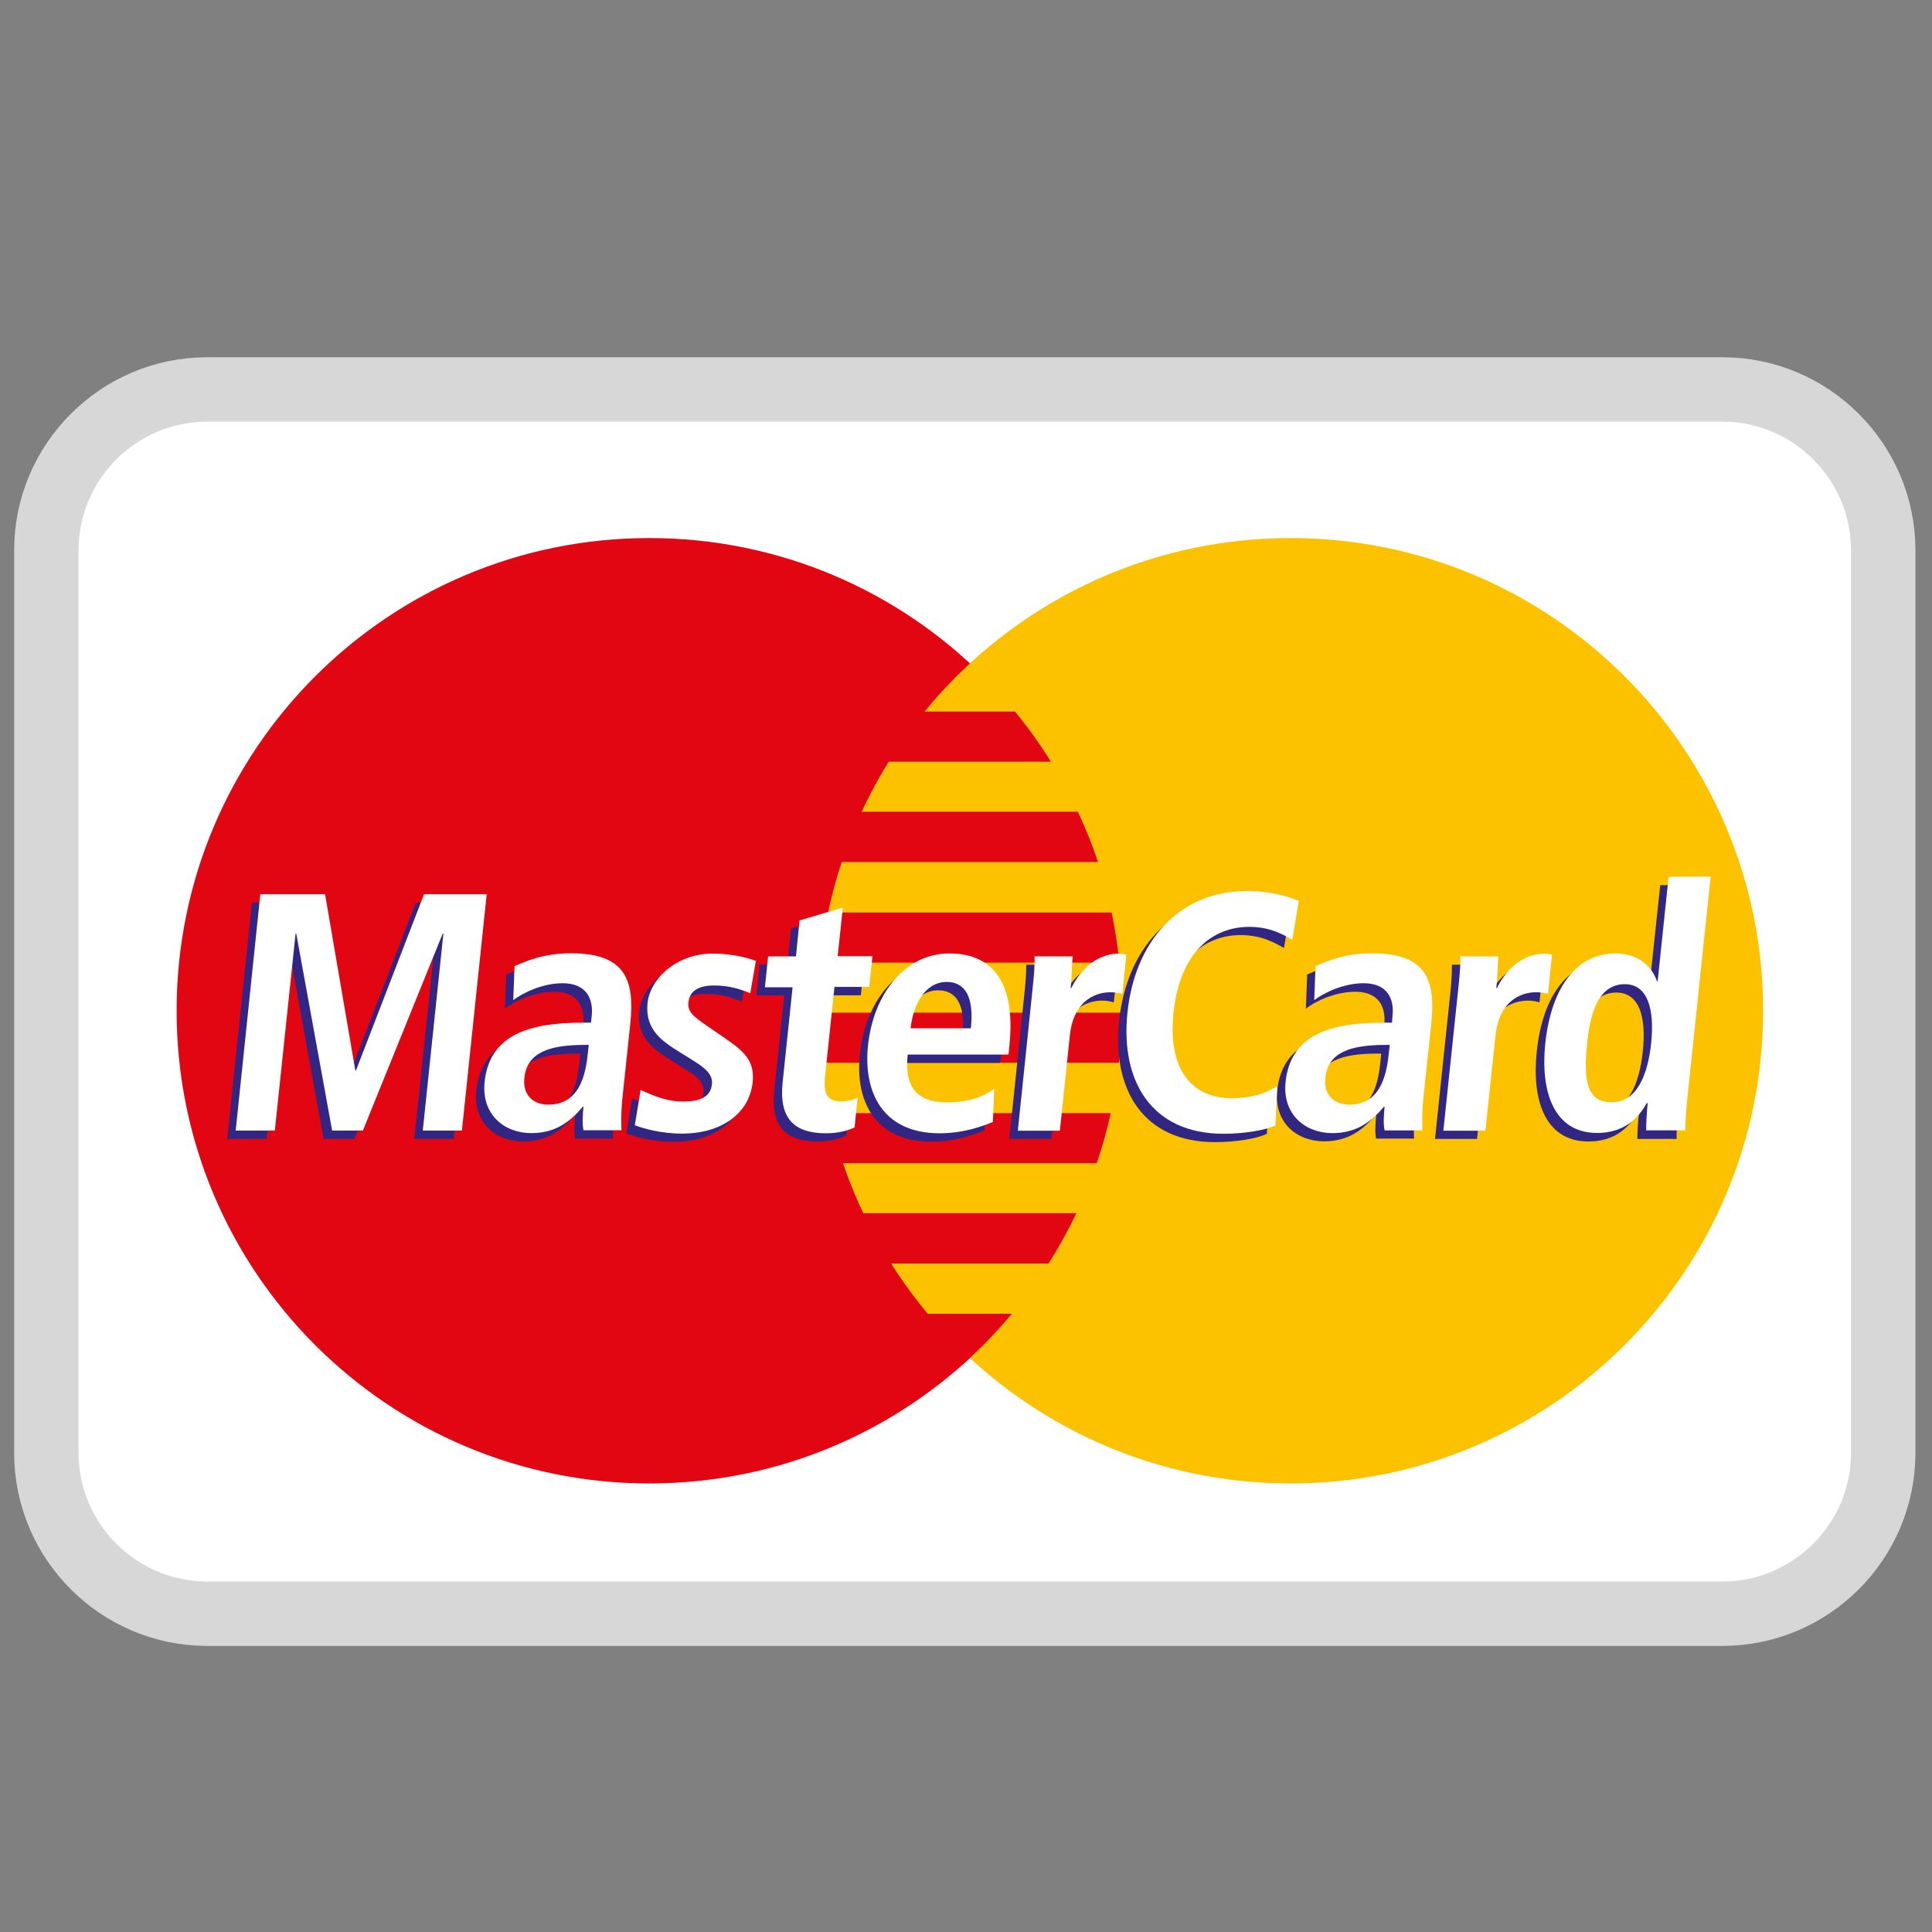 <?xml version="1.0" encoding="utf-8"?>
<!-- Generator: Adobe Illustrator 18.1.1, SVG Export Plug-In . SVG Version: 6.00 Build 0)  -->
<!DOCTYPE svg PUBLIC "-//W3C//DTD SVG 1.1//EN" "http://www.w3.org/Graphics/SVG/1.1/DTD/svg11.dtd">
<svg version="1.1" id="Laag_1" xmlns="http://www.w3.org/2000/svg" xmlns:xlink="http://www.w3.org/1999/xlink" x="0px" y="0px"
	 width="12px" height="12px" viewBox="-393 495 12 12" enable-background="new -393 495 12 12" xml:space="preserve">
<rect x="-393" y="495" width="12" height="12" fill="#808080" stroke="none"/>
<g>
	<path fill="#FFFFFF" stroke="#D7D7D7" stroke-width="0.4" stroke-miterlimit="10" d="M-382.301,505.023h-9.413
		c-0.549,0-0.998-0.449-0.998-0.998v-5.608c0-0.549,0.449-0.998,0.998-0.998h9.413c0.549,0,0.998,0.449,0.998,0.998v5.608
		C-381.303,504.574-381.752,505.023-382.301,505.023z"/>
	<g>
		<path fill="#E20613" d="M-391.903,501.278c0-1.622,1.314-2.936,2.936-2.936s2.936,1.314,2.936,2.936
			c0,1.621-1.314,2.936-2.936,2.936S-391.903,502.899-391.903,501.278L-391.903,501.278z"/>
		<path fill="#FCC200" d="M-387.92,501.278c0-1.622,1.314-2.936,2.936-2.936s2.935,1.314,2.935,2.936
			c0,1.621-1.314,2.936-2.935,2.936C-386.606,504.214-387.92,502.899-387.92,501.278L-387.92,501.278z"/>
		<path fill="#E20613" d="M-386.472,499.731h-1.615v-0.311h1.392C-386.614,499.519-386.54,499.623-386.472,499.731L-386.472,499.731
			z"/>
		<path fill="#E20613" d="M-386.18,500.354h-1.908v-0.312h1.783C-386.257,500.144-386.215,500.248-386.18,500.354L-386.18,500.354z"
			/>
		<path fill="#E20613" d="M-386.047,500.979h-2.039v-0.311h1.991C-386.075,500.768-386.058,500.873-386.047,500.979
			L-386.047,500.979z"/>
		<path fill="#E20613" d="M-386.05,501.601h-2.036v-0.311h2.055C-386.033,501.395-386.039,501.499-386.05,501.601L-386.05,501.601z"
			/>
		<path fill="#E20613" d="M-386.188,502.225h-1.899v-0.311h1.986C-386.124,502.019-386.153,502.123-386.188,502.225
			L-386.188,502.225z"/>
		<path fill="#E20613" d="M-386.487,502.848h-1.599v-0.313h1.772C-386.366,502.644-386.424,502.748-386.487,502.848
			L-386.487,502.848z"/>
		<path fill="#E20613" d="M-387.017,503.472h-1.07v-0.312h1.372C-386.808,503.271-386.908,503.375-387.017,503.472L-387.017,503.472
			z"/>
		<polygon fill="#312782" points="-390.298,500.851 -390.302,500.851 -390.799,502.074 -390.99,502.074 -391.213,500.851 
			-391.217,500.851 -391.344,502.074 -391.589,502.074 -391.435,500.606 -391.033,500.606 -390.846,501.702 -390.841,501.702 
			-390.417,500.606 -390.028,500.606 -390.182,502.074 -390.427,502.074 		"/>
		<path fill="#312782" d="M-389.402,501.605c-0.02,0.194-0.089,0.309-0.244,0.309c-0.101,0-0.159-0.068-0.149-0.166
			c0.017-0.158,0.154-0.204,0.377-0.204h0.023L-389.402,501.605L-389.402,501.605L-389.402,501.605z M-389.864,501.265
			c0.054-0.042,0.176-0.105,0.307-0.105c0.148,0,0.191,0.098,0.18,0.205l-0.004,0.04h-0.052c-0.331,0-0.578,0.074-0.609,0.368
			c-0.021,0.202,0.122,0.317,0.291,0.317c0.156,0,0.245-0.076,0.32-0.164h0.004c-0.005,0.052-0.01,0.105-0.001,0.146h0.236
			c-0.002-0.042-0.003-0.113,0.006-0.191l0.049-0.473c0.028-0.27-0.032-0.434-0.368-0.434c-0.167,0-0.274,0.046-0.351,0.079
			L-389.864,501.265L-389.864,501.265z"/>
		<path fill="#312782" d="M-389.073,501.822c0.041,0.016,0.142,0.071,0.264,0.071c0.095,0,0.171-0.023,0.179-0.107
			c0.004-0.042-0.013-0.082-0.102-0.137l-0.1-0.063c-0.103-0.066-0.215-0.135-0.198-0.305c0.016-0.149,0.177-0.307,0.406-0.307
			c0.139,0,0.242,0.036,0.267,0.044l-0.036,0.203c-0.063-0.025-0.129-0.048-0.224-0.048c-0.106,0-0.154,0.04-0.161,0.106
			c-0.006,0.059,0.038,0.09,0.109,0.139l0.119,0.081c0.126,0.087,0.186,0.147,0.173,0.274c-0.02,0.199-0.203,0.319-0.437,0.319
			c-0.135,0-0.242-0.031-0.296-0.052L-389.073,501.822L-389.073,501.822z"/>
		<path fill="#312782" d="M-388.087,500.768l0.268-0.079l-0.031,0.302h0.217l-0.02,0.191h-0.217l-0.059,0.561
			c-0.012,0.115,0.026,0.149,0.103,0.149c0.046,0,0.08-0.014,0.101-0.023l-0.019,0.185c-0.043,0.019-0.101,0.036-0.178,0.036
			c-0.193,0-0.293-0.088-0.269-0.315l0.062-0.593h-0.173l0.02-0.191h0.172L-388.087,500.768L-388.087,500.768z"/>
		<path fill="#312782" d="M-387.397,501.439c0.016-0.142,0.087-0.288,0.224-0.288c0.118,0,0.171,0.097,0.151,0.288H-387.397
			L-387.397,501.439L-387.397,501.439z M-386.876,501.815c-0.052,0.036-0.134,0.084-0.294,0.084c-0.202,0-0.264-0.111-0.244-0.297
			h0.626l0.006-0.05c0.047-0.441-0.139-0.578-0.372-0.578c-0.275,0-0.472,0.25-0.505,0.574c-0.031,0.292,0.094,0.543,0.443,0.543
			c0.156,0,0.274-0.047,0.331-0.07L-386.876,501.815L-386.876,501.815z"/>
		<path fill="#312782" d="M-386.637,501.17c0.007-0.067,0.012-0.131,0.011-0.178h0.236c-0.005,0.065-0.006,0.133-0.012,0.198h0.004
			c0.04-0.084,0.136-0.214,0.298-0.214c0.017,0,0.029,0.004,0.044,0.006l-0.026,0.244c-0.022-0.007-0.045-0.011-0.073-0.011
			c-0.107,0-0.232,0.065-0.253,0.267l-0.062,0.592h-0.261L-386.637,501.17L-386.637,501.17z"/>
		<path fill="#312782" d="M-385.131,502.042c-0.057,0.029-0.19,0.052-0.323,0.052c-0.445,0-0.64-0.326-0.595-0.754
			c0.045-0.428,0.308-0.755,0.745-0.755c0.149,0,0.267,0.04,0.32,0.061l-0.041,0.242c-0.052-0.028-0.133-0.08-0.269-0.08
			c-0.223,0-0.429,0.151-0.47,0.531c-0.04,0.38,0.136,0.531,0.358,0.531c0.131,0,0.22-0.032,0.285-0.076L-385.131,502.042
			L-385.131,502.042z"/>
		<path fill="#312782" d="M-384.427,501.605c-0.02,0.194-0.089,0.309-0.245,0.309c-0.101,0-0.159-0.068-0.149-0.166
			c0.017-0.158,0.154-0.204,0.377-0.204h0.023L-384.427,501.605L-384.427,501.605L-384.427,501.605z M-384.889,501.265
			c0.055-0.043,0.177-0.105,0.307-0.105c0.149,0,0.191,0.098,0.18,0.205l-0.004,0.04h-0.052c-0.331,0-0.578,0.074-0.609,0.368
			c-0.02,0.201,0.122,0.316,0.291,0.316c0.156,0,0.245-0.076,0.32-0.164h0.004c-0.005,0.053-0.009,0.106-0.001,0.147h0.236
			c-0.002-0.042-0.003-0.113,0.006-0.191l0.049-0.473c0.029-0.27-0.032-0.434-0.368-0.434c-0.167,0-0.274,0.046-0.351,0.079
			L-384.889,501.265L-384.889,501.265z"/>
		<path fill="#312782" d="M-383.992,501.17c0.007-0.067,0.011-0.131,0.01-0.178h0.236c-0.005,0.065-0.006,0.133-0.013,0.198h0.004
			c0.041-0.084,0.137-0.214,0.299-0.214c0.016,0,0.029,0.004,0.044,0.006l-0.026,0.244c-0.022-0.007-0.045-0.011-0.072-0.011
			c-0.108,0-0.233,0.065-0.253,0.267l-0.063,0.592h-0.261L-383.992,501.17L-383.992,501.17z"/>
		<path fill="#312782" d="M-383.193,501.523c0.022-0.217,0.087-0.358,0.233-0.358c0.143,0,0.186,0.153,0.164,0.363
			c-0.021,0.204-0.091,0.37-0.244,0.37C-383.193,501.899-383.219,501.773-383.193,501.523L-383.193,501.523L-383.193,501.523z
			 M-382.688,500.498l-0.069,0.649h-0.004c-0.029-0.084-0.106-0.173-0.262-0.173c-0.233,0-0.396,0.206-0.432,0.559
			c-0.032,0.3,0.052,0.557,0.321,0.557c0.169,0,0.256-0.092,0.308-0.184h0.007c-0.009,0.074-0.011,0.136-0.011,0.168h0.244
			c-0.002-0.04,0.003-0.107,0.012-0.184l0.146-1.392L-382.688,500.498L-382.688,500.498L-382.688,500.498z"/>
		<polygon fill="#FFFFFF" points="-390.246,500.798 -390.25,500.798 -390.746,502.022 -390.937,502.022 -391.16,500.798 
			-391.164,500.798 -391.293,502.022 -391.536,502.022 -391.383,500.554 -390.981,500.554 -390.793,501.649 -390.789,501.649 
			-390.366,500.554 -389.977,500.554 -390.131,502.022 -390.374,502.022 		"/>
		<path fill="#FFFFFF" d="M-389.35,501.552c-0.02,0.194-0.089,0.309-0.245,0.309c-0.101,0-0.159-0.068-0.148-0.166
			c0.016-0.158,0.154-0.205,0.377-0.205h0.023L-389.35,501.552L-389.35,501.552L-389.35,501.552z M-389.812,501.212
			c0.055-0.042,0.177-0.105,0.307-0.105c0.149,0,0.192,0.099,0.18,0.205l-0.004,0.04h-0.052c-0.331,0-0.578,0.074-0.609,0.368
			c-0.021,0.202,0.122,0.318,0.29,0.318c0.156,0,0.245-0.076,0.32-0.164h0.004c-0.005,0.052-0.008,0.105,0,0.146h0.236
			c-0.002-0.042-0.003-0.113,0.005-0.191l0.05-0.473c0.028-0.27-0.032-0.435-0.368-0.435c-0.166,0-0.274,0.046-0.351,0.08
			L-389.812,501.212L-389.812,501.212z"/>
		<path fill="#FFFFFF" d="M-389.021,501.77c0.04,0.016,0.142,0.072,0.264,0.072c0.094,0,0.171-0.023,0.179-0.108
			c0.004-0.042-0.013-0.081-0.101-0.137l-0.101-0.063c-0.103-0.065-0.215-0.135-0.198-0.304c0.016-0.149,0.177-0.307,0.406-0.307
			c0.14,0,0.242,0.036,0.267,0.045l-0.035,0.201c-0.062-0.025-0.129-0.048-0.224-0.048c-0.106,0-0.154,0.04-0.16,0.106
			c-0.007,0.059,0.037,0.09,0.107,0.139l0.119,0.082c0.126,0.085,0.186,0.147,0.173,0.273c-0.021,0.201-0.202,0.32-0.437,0.32
			c-0.135,0-0.242-0.032-0.295-0.052L-389.021,501.77L-389.021,501.77z"/>
		<path fill="#FFFFFF" d="M-388.034,500.717l0.269-0.08l-0.032,0.302h0.216l-0.02,0.191h-0.216l-0.059,0.562
			c-0.012,0.115,0.026,0.149,0.102,0.149c0.046,0,0.081-0.013,0.101-0.023l-0.019,0.185c-0.042,0.019-0.101,0.036-0.178,0.036
			c-0.193,0-0.293-0.088-0.269-0.315l0.062-0.592h-0.172l0.02-0.192h0.173L-388.034,500.717L-388.034,500.717z"/>
		<path fill="#FFFFFF" d="M-387.344,501.387c0.015-0.142,0.087-0.288,0.224-0.288c0.117,0,0.171,0.097,0.15,0.288H-387.344
			L-387.344,501.387L-387.344,501.387z M-386.825,501.763c-0.052,0.036-0.132,0.084-0.293,0.084c-0.202,0-0.264-0.111-0.244-0.297
			h0.626l0.005-0.049c0.047-0.442-0.139-0.579-0.372-0.579c-0.275,0-0.472,0.25-0.506,0.574c-0.029,0.293,0.095,0.543,0.445,0.543
			c0.155,0,0.273-0.047,0.331-0.07L-386.825,501.763L-386.825,501.763z"/>
		<path fill="#FFFFFF" d="M-386.584,501.118c0.007-0.068,0.012-0.131,0.01-0.178h0.236c-0.005,0.065-0.005,0.132-0.012,0.197h0.004
			c0.041-0.083,0.136-0.214,0.298-0.214c0.016,0,0.029,0.004,0.044,0.006l-0.025,0.244c-0.022-0.006-0.046-0.01-0.073-0.01
			c-0.108,0-0.232,0.065-0.253,0.268l-0.062,0.592h-0.261L-386.584,501.118L-386.584,501.118z"/>
		<path fill="#FFFFFF" d="M-385.078,501.99c-0.058,0.029-0.191,0.052-0.323,0.052c-0.446,0-0.641-0.326-0.596-0.754
			c0.045-0.428,0.308-0.754,0.745-0.754c0.149,0,0.267,0.04,0.319,0.061l-0.04,0.242c-0.051-0.028-0.132-0.08-0.268-0.08
			c-0.223,0-0.429,0.151-0.47,0.532c-0.04,0.38,0.136,0.532,0.359,0.532c0.13,0,0.22-0.032,0.285-0.076L-385.078,501.99
			L-385.078,501.99z"/>
		<path fill="#FFFFFF" d="M-384.375,501.552c-0.02,0.194-0.089,0.309-0.245,0.309c-0.101,0-0.159-0.068-0.148-0.166
			c0.016-0.158,0.153-0.205,0.377-0.205h0.023L-384.375,501.552L-384.375,501.552L-384.375,501.552z M-384.837,501.212
			c0.055-0.042,0.177-0.105,0.307-0.105c0.149,0,0.191,0.099,0.179,0.205l-0.003,0.04h-0.053c-0.331,0-0.577,0.074-0.608,0.368
			c-0.021,0.202,0.122,0.318,0.291,0.318c0.155,0,0.245-0.076,0.32-0.164h0.004c-0.005,0.052-0.009,0.105,0,0.147h0.235
			c-0.001-0.043-0.003-0.114,0.005-0.192l0.05-0.473c0.028-0.271-0.032-0.435-0.368-0.435c-0.166,0-0.273,0.046-0.351,0.08
			L-384.837,501.212L-384.837,501.212z"/>
		<path fill="#FFFFFF" d="M-383.94,501.118c0.007-0.068,0.012-0.131,0.011-0.178h0.235c-0.004,0.065-0.005,0.132-0.012,0.197h0.004
			c0.04-0.083,0.136-0.214,0.298-0.214c0.017,0,0.029,0.004,0.044,0.006l-0.025,0.244c-0.022-0.006-0.046-0.01-0.073-0.01
			c-0.108,0-0.232,0.065-0.253,0.268l-0.063,0.592h-0.261L-383.94,501.118L-383.94,501.118z"/>
		<path fill="#FFFFFF" d="M-383.141,501.471c0.022-0.217,0.088-0.358,0.233-0.358c0.142,0,0.185,0.154,0.164,0.363
			c-0.021,0.204-0.091,0.37-0.244,0.37C-383.141,501.847-383.168,501.721-383.141,501.471L-383.141,501.471L-383.141,501.471z
			 M-382.636,500.446l-0.068,0.649h-0.004c-0.029-0.084-0.106-0.173-0.261-0.173c-0.234,0-0.395,0.205-0.433,0.559
			c-0.031,0.3,0.053,0.556,0.322,0.556c0.168,0,0.256-0.092,0.308-0.185h0.006c-0.007,0.074-0.01,0.137-0.009,0.169h0.243
			c-0.001-0.04,0.003-0.108,0.011-0.185l0.146-1.392L-382.636,500.446L-382.636,500.446z"/>
	</g>
</g>
</svg>
